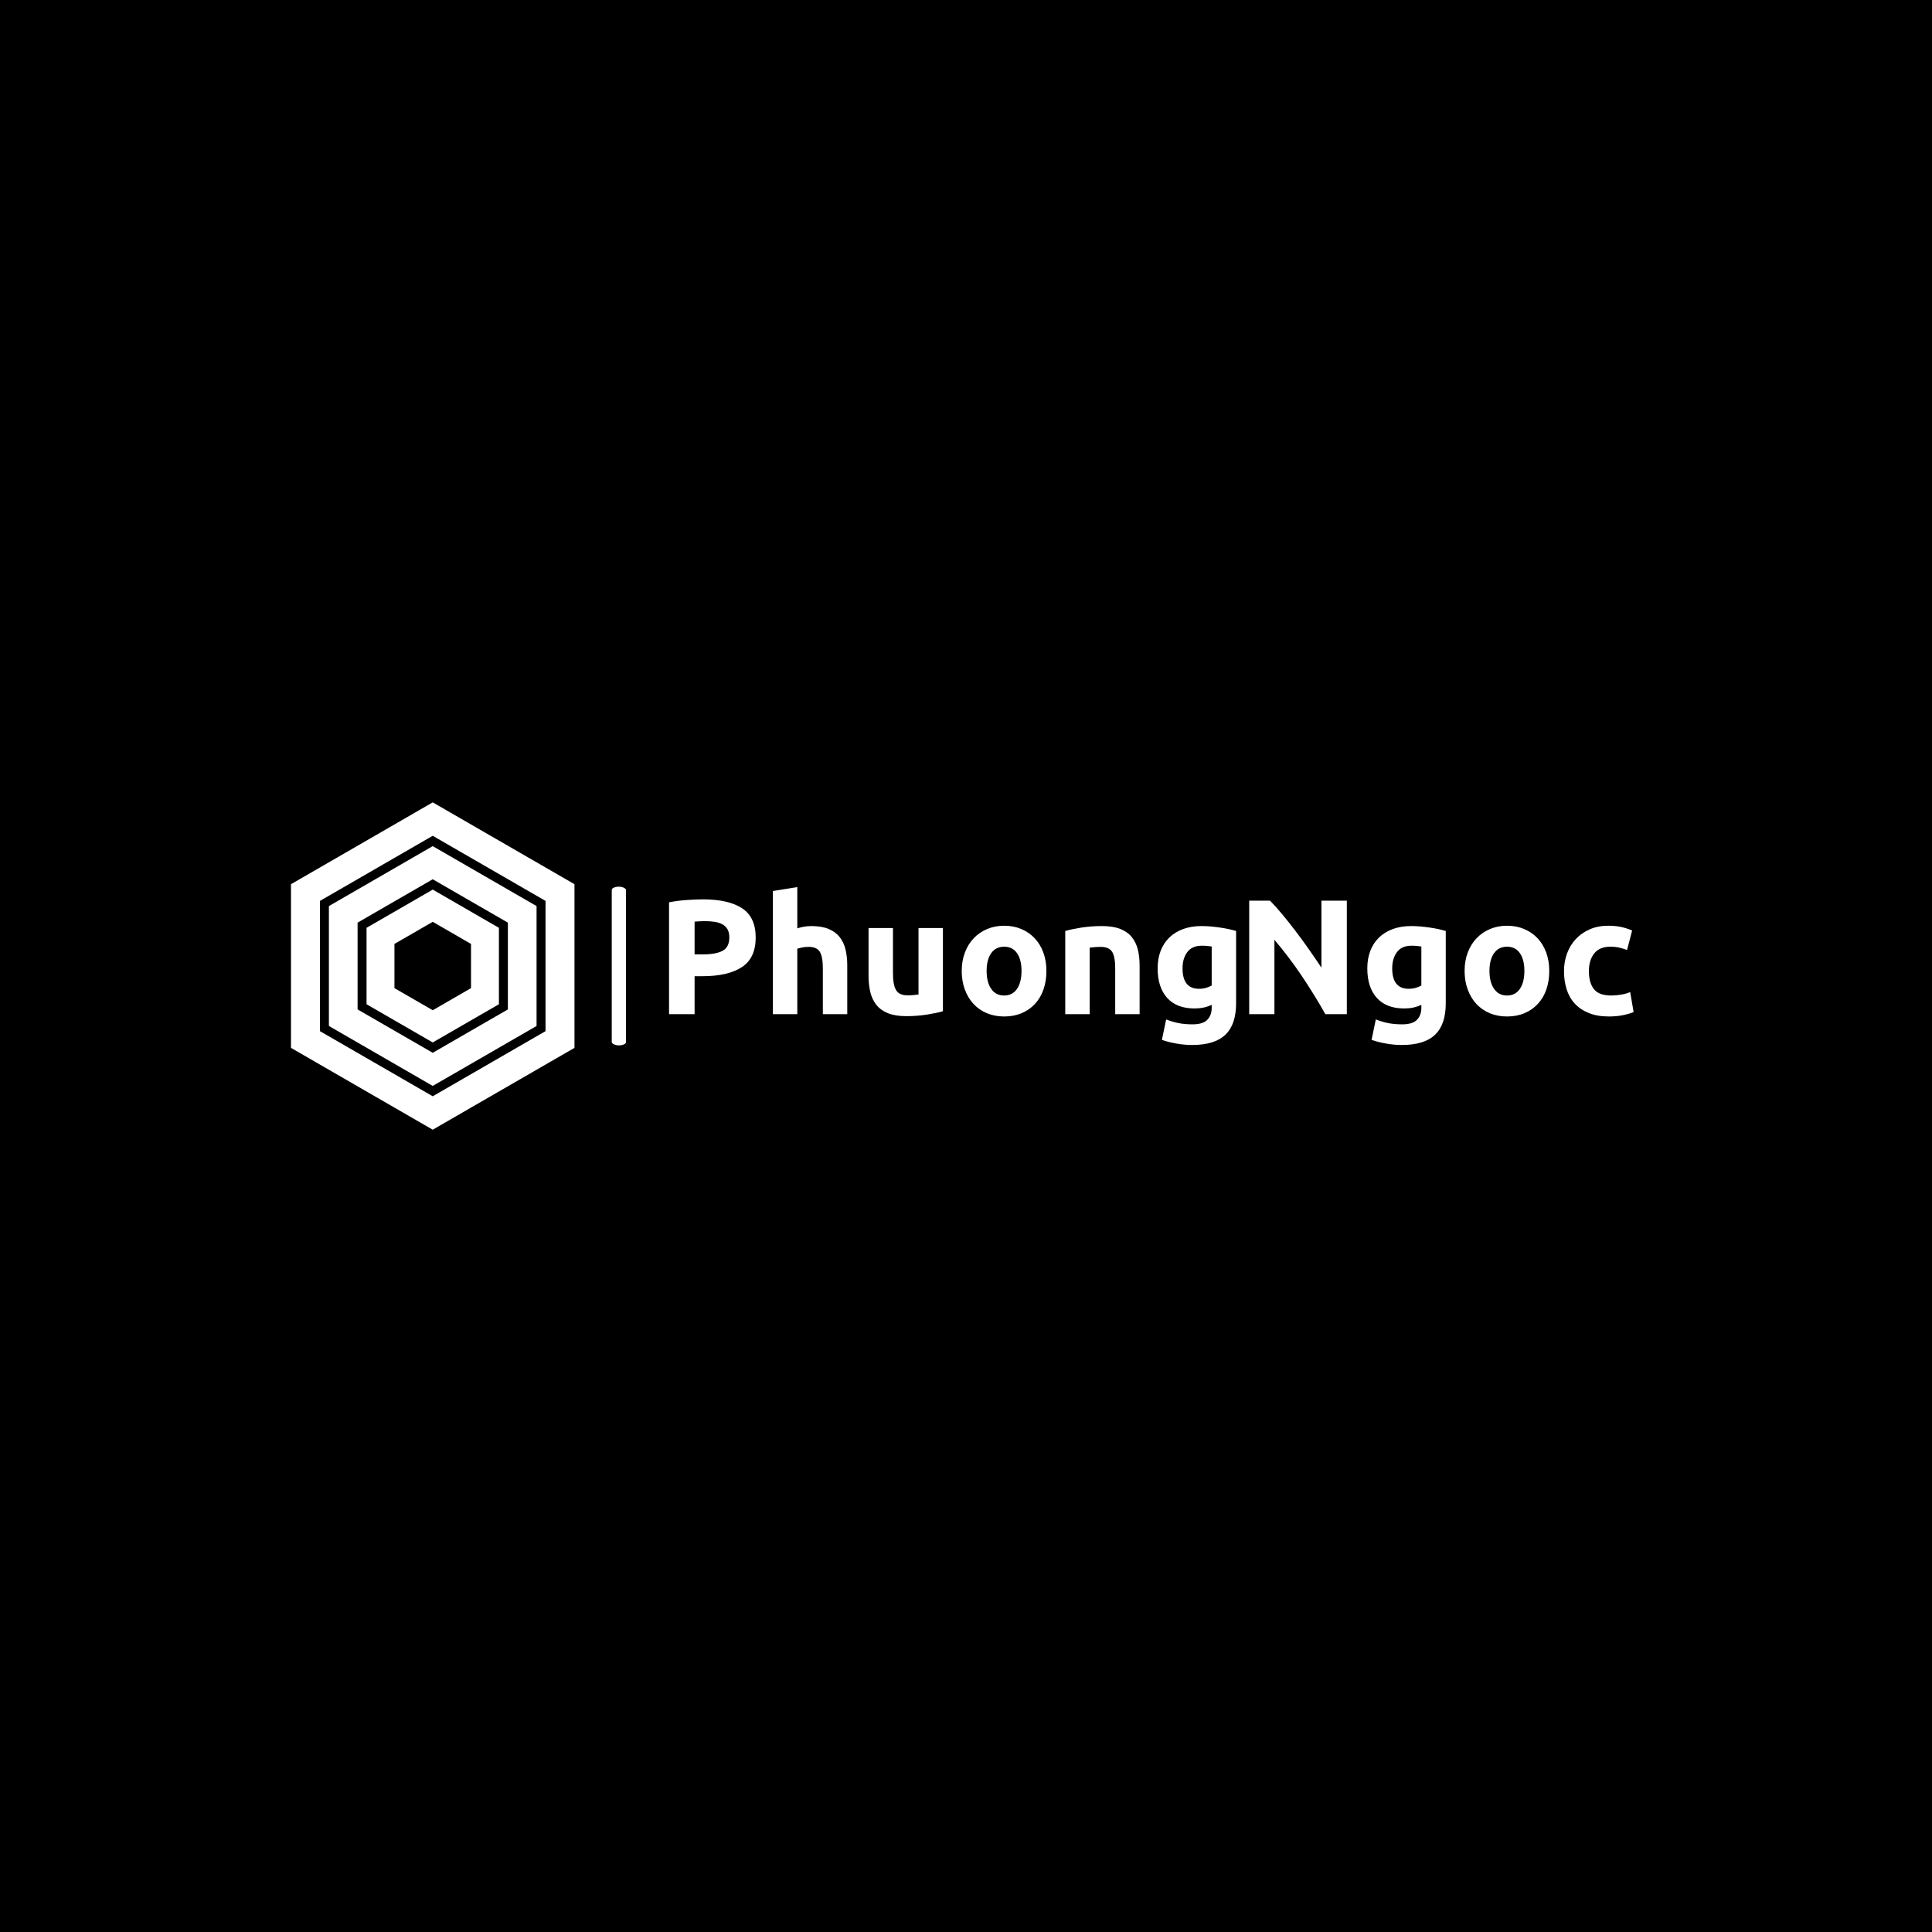 <svg xmlns="http://www.w3.org/2000/svg" version="1.1" xmlns:xlink="http://www.w3.org/1999/xlink" xmlns:svgjs="http://svgjs.dev/svgjs" width="1000" height="1000" viewBox="0 0 1000 1000"><rect width="1000" height="1000" fill="#000000"></rect><g transform="matrix(0.7,0,0,0.7,149.576,415.316)"><svg viewBox="0 0 396 96" data-background-color="#ffffff" preserveAspectRatio="xMidYMid meet" height="242" width="1000" xmlns="http://www.w3.org/2000/svg" xmlns:xlink="http://www.w3.org/1999/xlink"><g id="tight-bounds" transform="matrix(1,0,0,1,0.24,-0.009)"><svg viewBox="0 0 395.52 96.018" height="96.018" width="395.52"><g><svg viewBox="0 0 395.52 96.018" height="96.018" width="395.52"><g><svg viewBox="0 0 546.372 132.639" height="96.018" width="395.52"><g><rect width="5.77" height="64.304" x="129.977" y="34.168" fill="#ffffff" opacity="1" stroke-width="0" stroke="transparent" fill-opacity="1" class="rect-o-0" data-fill-palette-color="primary" rx="1%" id="o-0" data-palette-color="#0063db"></rect></g><g transform="matrix(1,0,0,1,150.852,34.327)"><svg viewBox="0 0 395.52 63.984" height="63.984" width="395.52"><g><svg viewBox="0 0 395.52 63.984" height="63.984" width="395.52"><g><svg viewBox="0 0 395.52 63.984" height="63.984" width="395.52"><g transform="matrix(1,0,0,1,0,0)"><svg width="395.52" viewBox="4 -38.8 294.43 48.2" height="63.984" data-palette-color="#0063db"><g class="undefined-text-0" data-fill-palette-color="primary" id="text-0"><path d="M14.4-35.05L14.4-35.05Q22.15-35.05 26.3-32.33 30.45-29.6 30.45-23.4L30.45-23.4Q30.45-17.15 26.25-14.38 22.05-11.6 14.25-11.6L14.25-11.6 11.8-11.6 11.8 0 4 0 4-34.15Q6.55-34.65 9.4-34.85 12.25-35.05 14.4-35.05ZM14.9-28.4L14.9-28.4Q14.05-28.4 13.23-28.35 12.4-28.3 11.8-28.25L11.8-28.25 11.8-18.25 14.25-18.25Q18.3-18.25 20.35-19.35 22.4-20.45 22.4-23.45L22.4-23.45Q22.4-24.9 21.88-25.85 21.35-26.8 20.38-27.38 19.4-27.95 18-28.18 16.6-28.4 14.9-28.4ZM43.15 0L35.7 0 35.7-37.6 43.15-38.8 43.15-26.2Q43.9-26.45 45.07-26.68 46.25-26.9 47.35-26.9L47.35-26.9Q50.55-26.9 52.67-26.03 54.8-25.15 56.07-23.55 57.35-21.95 57.87-19.75 58.4-17.55 58.4-14.85L58.4-14.85 58.4 0 50.95 0 50.95-13.95Q50.95-17.55 50.02-19.05 49.1-20.55 46.6-20.55L46.6-20.55Q45.6-20.55 44.72-20.38 43.85-20.2 43.15-20L43.15-20 43.15 0ZM87.6-26.3L87.6-0.9Q85.7-0.35 82.7 0.13 79.7 0.6 76.4 0.6L76.4 0.6Q73.05 0.6 70.82-0.3 68.6-1.2 67.3-2.83 66-4.45 65.45-6.7 64.9-8.95 64.9-11.65L64.9-11.65 64.9-26.3 72.35-26.3 72.35-12.55Q72.35-8.95 73.3-7.35 74.25-5.75 76.85-5.75L76.85-5.75Q77.65-5.75 78.55-5.83 79.45-5.9 80.15-6L80.15-6 80.15-26.3 87.6-26.3ZM119.19-13.2L119.19-13.2Q119.19-10.1 118.29-7.53 117.39-4.95 115.69-3.13 113.99-1.3 111.62-0.3 109.24 0.7 106.29 0.7L106.29 0.7Q103.39 0.7 101.02-0.3 98.64-1.3 96.94-3.13 95.24-4.95 94.29-7.53 93.34-10.1 93.34-13.2L93.34-13.2Q93.34-16.3 94.32-18.85 95.29-21.4 97.02-23.2 98.74-25 101.12-26 103.49-27 106.29-27L106.29-27Q109.14-27 111.52-26 113.89-25 115.59-23.2 117.29-21.4 118.24-18.85 119.19-16.3 119.19-13.2ZM111.59-13.2L111.59-13.2Q111.59-16.65 110.22-18.63 108.84-20.6 106.29-20.6L106.29-20.6Q103.74-20.6 102.34-18.63 100.94-16.65 100.94-13.2L100.94-13.2Q100.94-9.75 102.34-7.73 103.74-5.7 106.29-5.7L106.29-5.7Q108.84-5.7 110.22-7.73 111.59-9.75 111.59-13.2ZM124.94 0L124.94-25.4Q126.84-25.95 129.84-26.43 132.84-26.9 136.14-26.9L136.14-26.9Q139.49-26.9 141.72-26.03 143.94-25.15 145.24-23.55 146.54-21.95 147.09-19.75 147.64-17.55 147.64-14.85L147.64-14.85 147.64 0 140.19 0 140.19-13.95Q140.19-17.55 139.24-19.05 138.29-20.55 135.69-20.55L135.69-20.55Q134.89-20.55 133.99-20.48 133.09-20.4 132.39-20.3L132.39-20.3 132.39 0 124.94 0ZM160.74-14L160.74-14Q160.74-7.75 165.79-7.75L165.79-7.75Q166.94-7.75 167.94-8.05 168.94-8.35 169.64-8.75L169.64-8.75 169.64-20.65Q169.09-20.75 168.34-20.83 167.59-20.9 166.59-20.9L166.59-20.9Q163.64-20.9 162.19-18.95 160.74-17 160.74-14ZM177.09-25.4L177.09-3.3Q177.09 3.15 173.81 6.28 170.54 9.4 163.69 9.4L163.69 9.4Q161.29 9.4 158.89 8.97 156.49 8.55 154.44 7.85L154.44 7.85 155.74 1.6Q157.49 2.3 159.41 2.7 161.34 3.1 163.79 3.1L163.79 3.1Q166.99 3.1 168.31 1.7 169.64 0.3 169.64-1.9L169.64-1.9 169.64-2.85Q168.44-2.3 167.16-2.02 165.89-1.75 164.39-1.75L164.39-1.75Q158.94-1.75 156.04-4.98 153.14-8.2 153.14-14L153.14-14Q153.14-16.9 154.04-19.28 154.94-21.65 156.66-23.35 158.39-25.05 160.89-25.98 163.39-26.9 166.54-26.9L166.54-26.9Q167.89-26.9 169.31-26.78 170.74-26.65 172.14-26.45 173.54-26.25 174.81-25.98 176.09-25.7 177.09-25.4L177.09-25.4Z" fill="#ffffff" data-fill-palette-color="primary"></path><path d="M210.89 0L204.34 0Q200.99-5.95 197.09-11.75 193.19-17.55 188.79-22.7L188.79-22.7 188.79 0 181.09 0 181.09-34.65 187.44-34.65Q189.09-33 191.09-30.6 193.09-28.2 195.16-25.48 197.24-22.75 199.29-19.83 201.34-16.9 203.14-14.2L203.14-14.2 203.14-34.65 210.89-34.65 210.89 0ZM224.74-14L224.74-14Q224.74-7.75 229.79-7.75L229.79-7.75Q230.94-7.75 231.94-8.05 232.94-8.35 233.64-8.75L233.64-8.75 233.64-20.65Q233.09-20.75 232.34-20.83 231.59-20.9 230.59-20.9L230.59-20.9Q227.64-20.9 226.19-18.95 224.74-17 224.74-14ZM241.09-25.4L241.09-3.3Q241.09 3.15 237.81 6.28 234.54 9.4 227.69 9.4L227.69 9.4Q225.29 9.4 222.89 8.97 220.49 8.55 218.44 7.85L218.44 7.85 219.74 1.6Q221.49 2.3 223.41 2.7 225.34 3.1 227.79 3.1L227.79 3.1Q230.99 3.1 232.31 1.7 233.64 0.3 233.64-1.9L233.64-1.9 233.64-2.85Q232.44-2.3 231.16-2.02 229.89-1.75 228.39-1.75L228.39-1.75Q222.94-1.75 220.04-4.98 217.14-8.2 217.14-14L217.14-14Q217.14-16.9 218.04-19.28 218.94-21.65 220.66-23.35 222.39-25.05 224.89-25.98 227.39-26.9 230.54-26.9L230.54-26.9Q231.89-26.9 233.31-26.78 234.74-26.65 236.14-26.45 237.54-26.25 238.81-25.98 240.09-25.7 241.09-25.4L241.09-25.4ZM272.68-13.2L272.68-13.2Q272.68-10.1 271.79-7.53 270.89-4.95 269.18-3.13 267.49-1.3 265.11-0.3 262.74 0.7 259.79 0.7L259.79 0.7Q256.89 0.7 254.51-0.3 252.14-1.3 250.43-3.13 248.74-4.95 247.79-7.53 246.84-10.1 246.84-13.2L246.84-13.2Q246.84-16.3 247.81-18.85 248.79-21.4 250.51-23.2 252.24-25 254.61-26 256.99-27 259.79-27L259.79-27Q262.64-27 265.01-26 267.39-25 269.09-23.2 270.79-21.4 271.74-18.85 272.68-16.3 272.68-13.2ZM265.09-13.2L265.09-13.2Q265.09-16.65 263.71-18.63 262.34-20.6 259.79-20.6L259.79-20.6Q257.24-20.6 255.84-18.63 254.43-16.65 254.43-13.2L254.43-13.2Q254.43-9.75 255.84-7.73 257.24-5.7 259.79-5.7L259.79-5.7Q262.34-5.7 263.71-7.73 265.09-9.75 265.09-13.2ZM277.18-13.15L277.18-13.15Q277.18-16 278.11-18.53 279.03-21.05 280.78-22.93 282.53-24.8 285.03-25.9 287.53-27 290.73-27L290.73-27Q292.83-27 294.58-26.63 296.33-26.25 297.98-25.55L297.98-25.55 296.43-19.6Q295.38-20 294.13-20.3 292.88-20.6 291.33-20.6L291.33-20.6Q288.03-20.6 286.41-18.55 284.78-16.5 284.78-13.15L284.78-13.15Q284.78-9.6 286.31-7.65 287.83-5.7 291.63-5.7L291.63-5.7Q292.98-5.7 294.53-5.95 296.08-6.2 297.38-6.75L297.38-6.75 298.43-0.65Q297.13-0.1 295.18 0.3 293.23 0.7 290.88 0.7L290.88 0.7Q287.28 0.7 284.68-0.38 282.08-1.45 280.41-3.3 278.73-5.15 277.96-7.68 277.18-10.2 277.18-13.15Z" fill="#ffffff" data-fill-palette-color="accent"></path></g></svg></g></svg></g></svg></g></svg></g><g><svg viewBox="0 0 114.872 132.639" height="132.639" width="114.872"><g><svg xmlns="http://www.w3.org/2000/svg" xmlns:xlink="http://www.w3.org/1999/xlink" version="1.1" x="0" y="0" viewBox="9.547 3.29 80.906 93.42" enable-background="new 0 0 100 100" xml:space="preserve" height="132.639" width="114.872" class="icon-icon-0" data-fill-palette-color="accent" id="icon-0"><g fill="#d90000" data-fill-palette-color="accent"><path d="M31.112 39.094v21.812L49.999 71.81l18.89-10.903V39.094l-18.89-10.905L31.112 39.094zM60.925 56.308l-10.926 6.307-10.924-6.307V43.692l10.924-6.308 10.926 6.308V56.308z" fill="#ffffff" data-fill-palette-color="accent"></path><path d="M49.999 3.29L9.547 26.646v46.709L49.999 96.71l40.454-23.355V26.646L49.999 3.29zM82.19 68.584L49.999 87.169 17.811 68.584v-37.17l32.188-18.585L82.19 31.414V68.584z" fill="#ffffff" data-fill-palette-color="accent"></path><path d="M20.368 32.89v34.218l29.631 17.108 29.634-17.108V32.89L49.999 15.782 20.368 32.89zM71.446 62.383l-21.447 12.38-21.444-12.38V37.618l21.444-12.382 21.447 12.382V62.383z" fill="#ffffff" data-fill-palette-color="accent"></path></g></svg></g></svg></g></svg></g></svg></g><defs><mask id="fb92a3c0-c58c-4cf4-80a3-439fe248eacd"><rect width="640" height="400" fill="white"></rect><rect width="348.058" height="75.355" fill="black" x="145.971" y="162.322" id="transform-me" transform="matrix(1,0,0,1,-122.24,-164.673)"></rect></mask></defs></svg><rect width="395.52" height="96.018" fill="none" stroke="none" visibility="hidden"></rect></g></svg></g></svg>